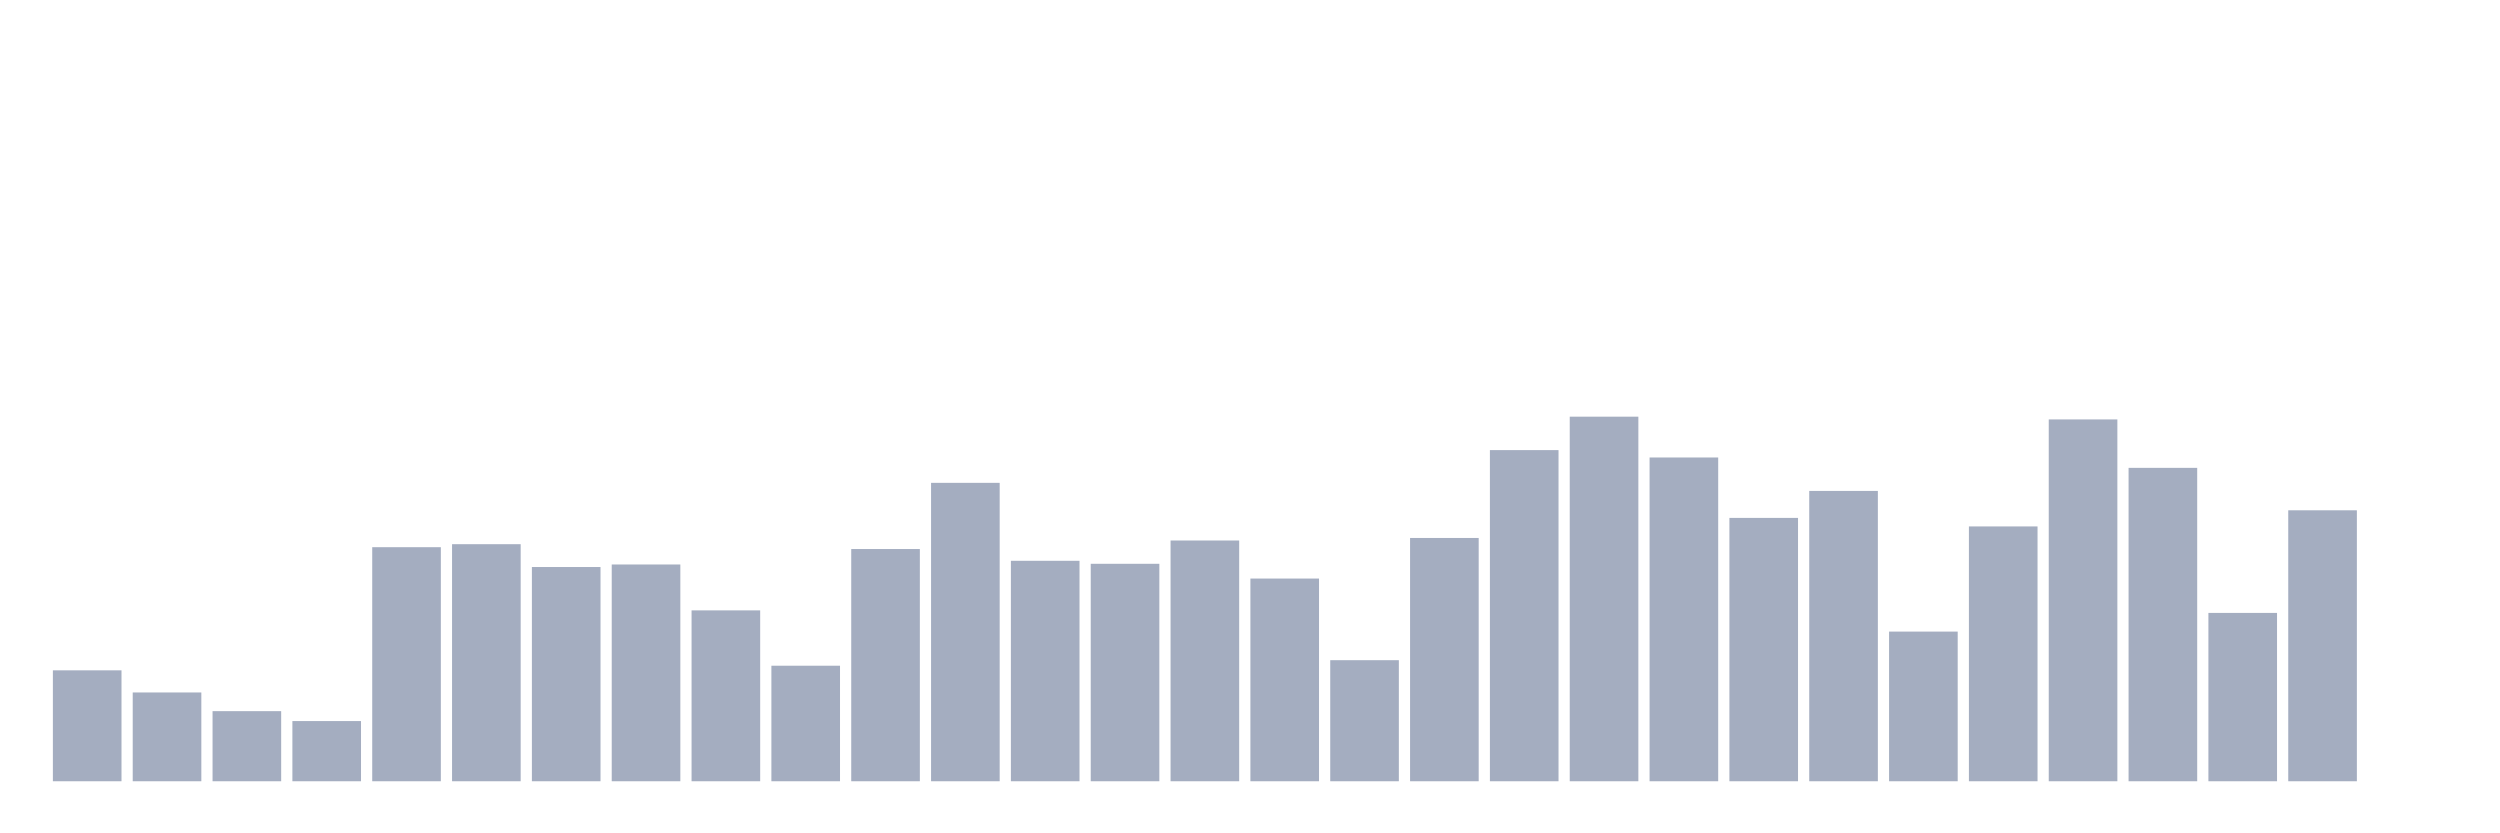<svg xmlns="http://www.w3.org/2000/svg" viewBox="0 0 480 160"><g transform="translate(10,10)"><rect class="bar" x="0.153" width="13.175" y="118.703" height="21.297" fill="rgb(164,173,192)"></rect><rect class="bar" x="15.482" width="13.175" y="122.954" height="17.046" fill="rgb(164,173,192)"></rect><rect class="bar" x="30.81" width="13.175" y="126.54" height="13.46" fill="rgb(164,173,192)"></rect><rect class="bar" x="46.138" width="13.175" y="128.444" height="11.556" fill="rgb(164,173,192)"></rect><rect class="bar" x="61.466" width="13.175" y="95.06" height="44.94" fill="rgb(164,173,192)"></rect><rect class="bar" x="76.794" width="13.175" y="94.485" height="45.515" fill="rgb(164,173,192)"></rect><rect class="bar" x="92.123" width="13.175" y="98.868" height="41.132" fill="rgb(164,173,192)"></rect><rect class="bar" x="107.451" width="13.175" y="98.381" height="41.619" fill="rgb(164,173,192)"></rect><rect class="bar" x="122.779" width="13.175" y="107.192" height="32.808" fill="rgb(164,173,192)"></rect><rect class="bar" x="138.107" width="13.175" y="117.818" height="22.182" fill="rgb(164,173,192)"></rect><rect class="bar" x="153.436" width="13.175" y="95.414" height="44.586" fill="rgb(164,173,192)"></rect><rect class="bar" x="168.764" width="13.175" y="82.707" height="57.293" fill="rgb(164,173,192)"></rect><rect class="bar" x="184.092" width="13.175" y="97.672" height="42.328" fill="rgb(164,173,192)"></rect><rect class="bar" x="199.42" width="13.175" y="98.248" height="41.752" fill="rgb(164,173,192)"></rect><rect class="bar" x="214.748" width="13.175" y="93.776" height="46.224" fill="rgb(164,173,192)"></rect><rect class="bar" x="230.077" width="13.175" y="101.082" height="38.918" fill="rgb(164,173,192)"></rect><rect class="bar" x="245.405" width="13.175" y="116.755" height="23.245" fill="rgb(164,173,192)"></rect><rect class="bar" x="260.733" width="13.175" y="93.289" height="46.711" fill="rgb(164,173,192)"></rect><rect class="bar" x="276.061" width="13.175" y="76.42" height="63.58" fill="rgb(164,173,192)"></rect><rect class="bar" x="291.39" width="13.175" y="70" height="70" fill="rgb(164,173,192)"></rect><rect class="bar" x="306.718" width="13.175" y="77.837" height="62.163" fill="rgb(164,173,192)"></rect><rect class="bar" x="322.046" width="13.175" y="89.437" height="50.563" fill="rgb(164,173,192)"></rect><rect class="bar" x="337.374" width="13.175" y="84.257" height="55.743" fill="rgb(164,173,192)"></rect><rect class="bar" x="352.702" width="13.175" y="111.265" height="28.735" fill="rgb(164,173,192)"></rect><rect class="bar" x="368.031" width="13.175" y="91.075" height="48.925" fill="rgb(164,173,192)"></rect><rect class="bar" x="383.359" width="13.175" y="70.531" height="69.469" fill="rgb(164,173,192)"></rect><rect class="bar" x="398.687" width="13.175" y="79.829" height="60.171" fill="rgb(164,173,192)"></rect><rect class="bar" x="414.015" width="13.175" y="107.679" height="32.321" fill="rgb(164,173,192)"></rect><rect class="bar" x="429.344" width="13.175" y="87.976" height="52.024" fill="rgb(164,173,192)"></rect><rect class="bar" x="444.672" width="13.175" y="140" height="0" fill="rgb(164,173,192)"></rect></g></svg>